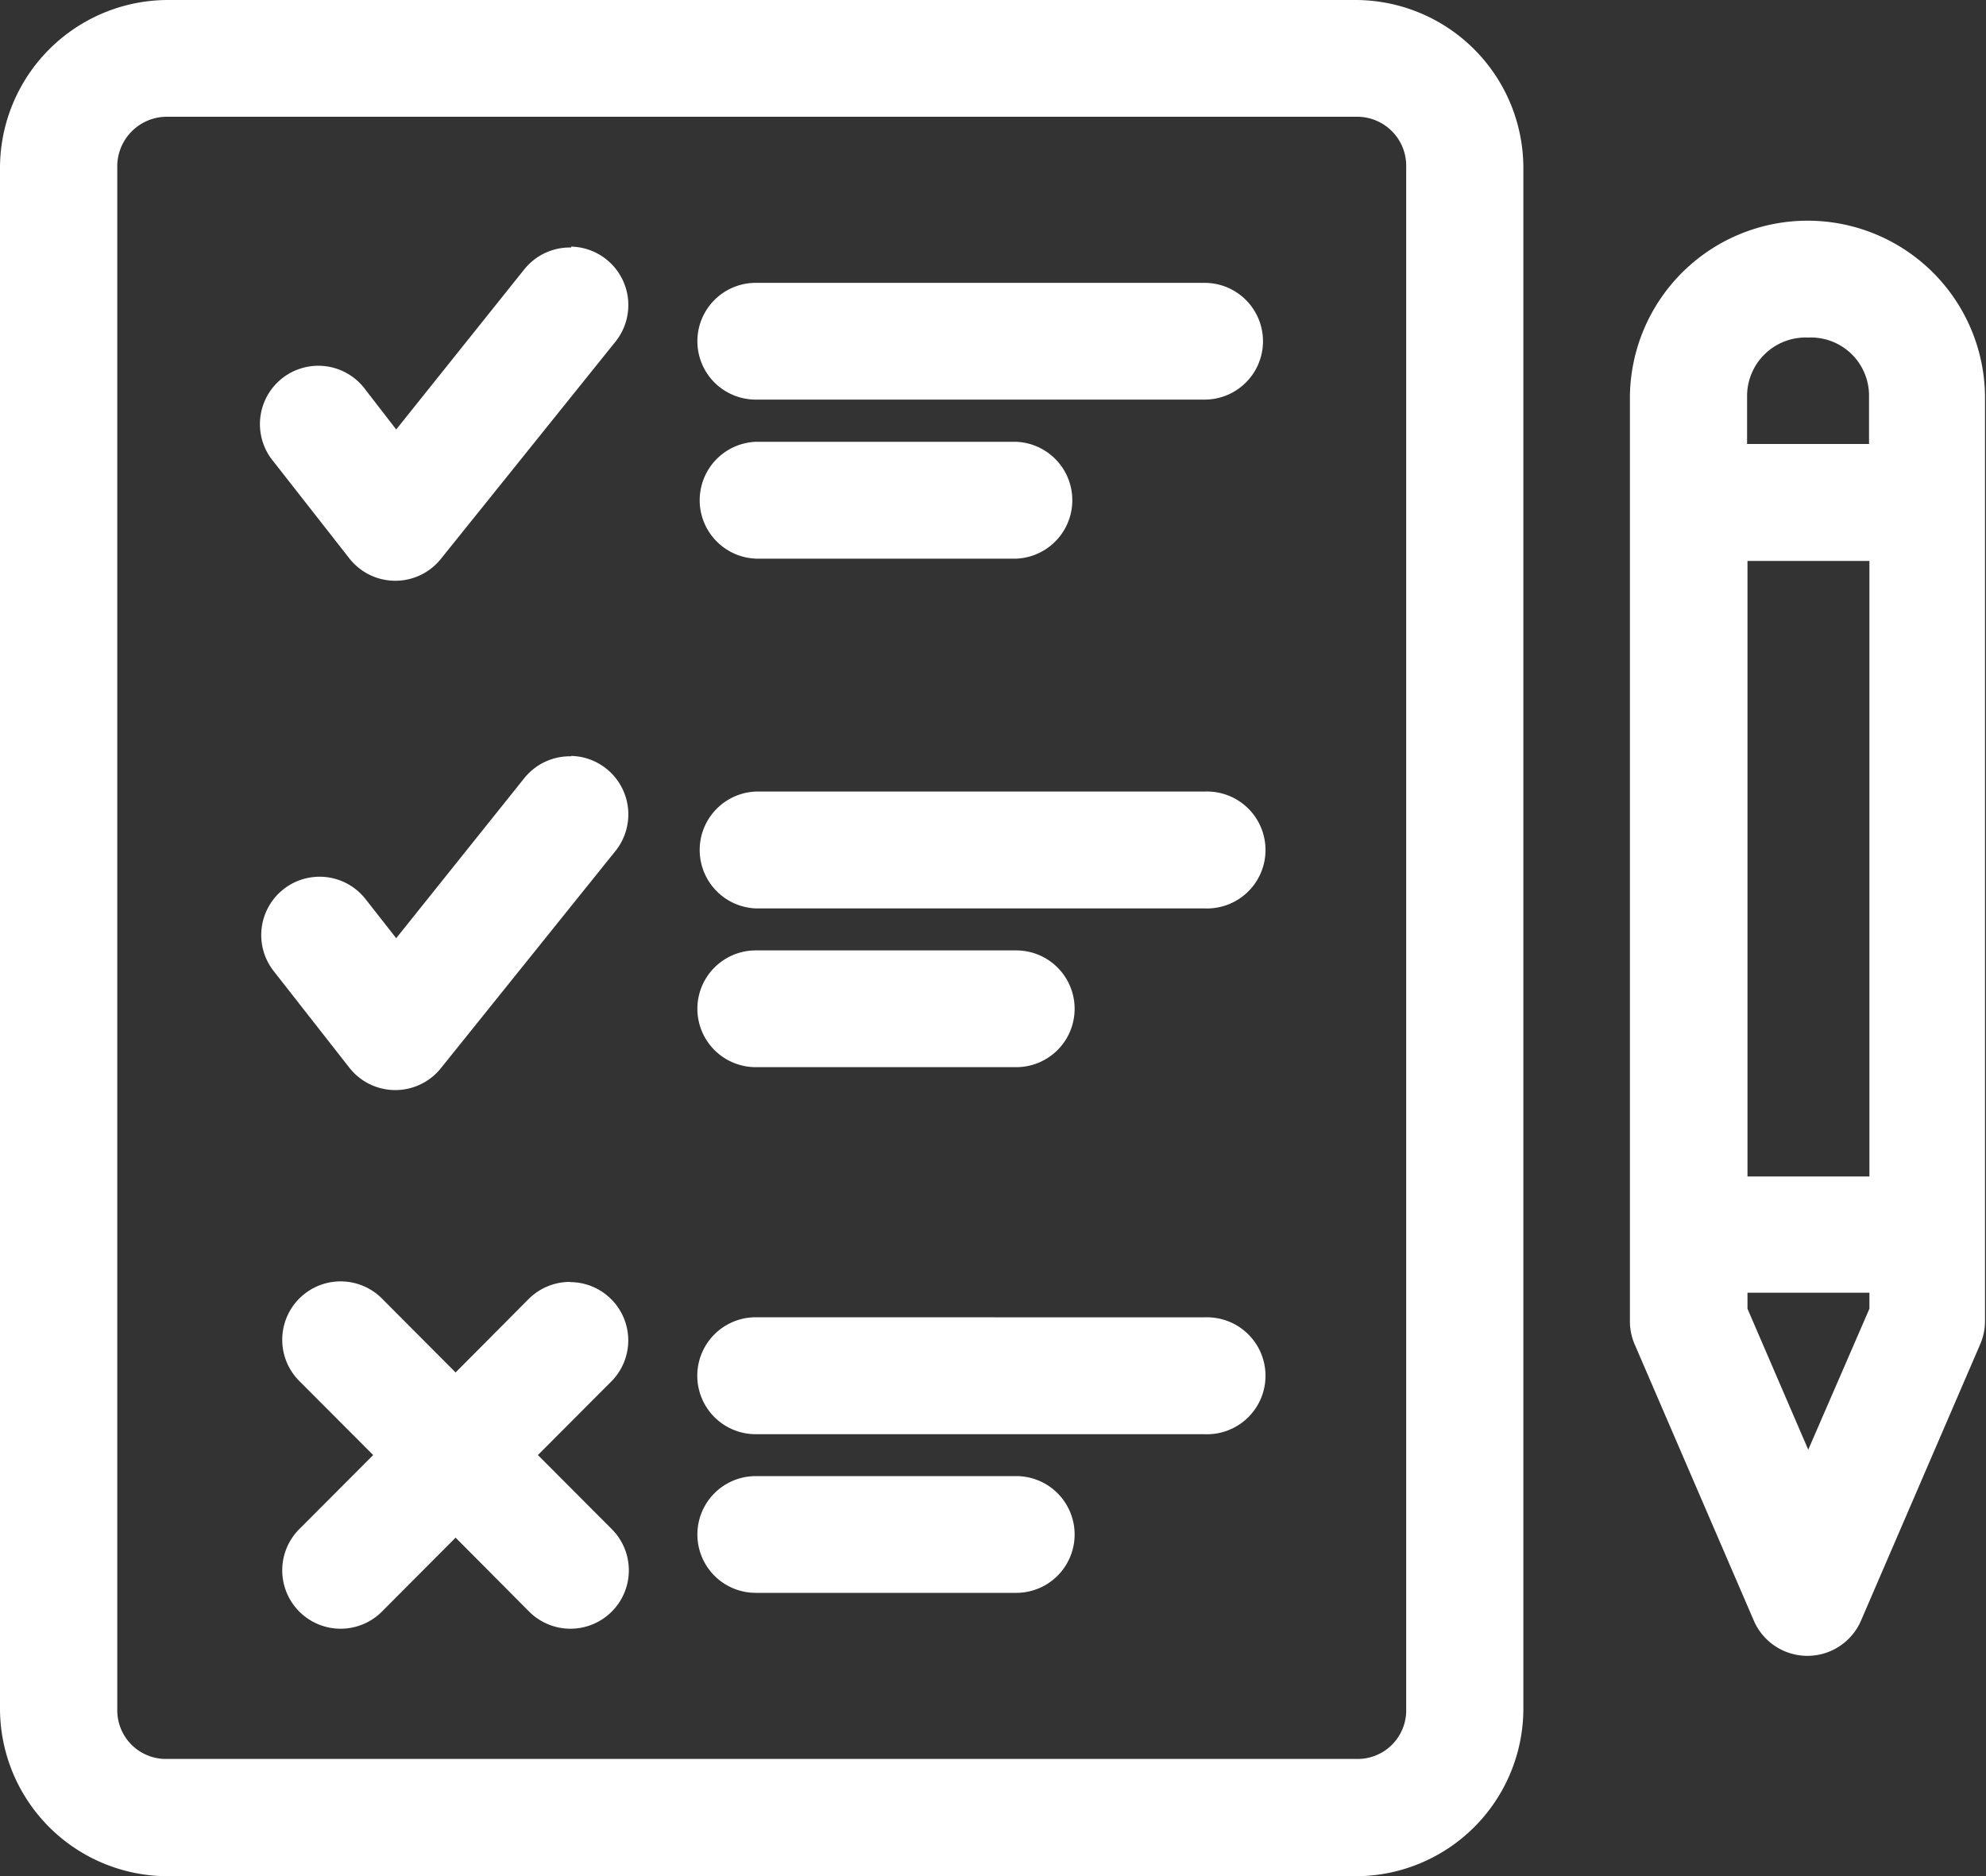 <svg xmlns="http://www.w3.org/2000/svg" width="20" height="18.897" viewBox="0 0 20 18.897">
  <rect x="0" y="0" width="20" height="18.897" fill="#333333" stroke="none"/>
  <path id="noun-survey-5208945" d="M113.667,55.109a1.694,1.694,0,0,0-1.681,1.685V72.326a1.69,1.69,0,0,0,1.681,1.681h11.98a1.689,1.689,0,0,0,1.68-1.681V56.794a1.693,1.693,0,0,0-1.68-1.685Zm0,1.176h11.98a.494.494,0,0,1,.5.509V72.326a.489.489,0,0,1-.5.5h-11.98a.49.49,0,0,1-.5-.5V56.794A.5.5,0,0,1,113.667,56.285ZM130.2,57.332A1.79,1.79,0,0,0,128.4,59.1v9.314h0a.587.587,0,0,0,.047.234l1.2,2.783a.588.588,0,0,0,1.081,0l1.2-2.783a.589.589,0,0,0,.048-.234V59.1a1.786,1.786,0,0,0-1.789-1.768Zm-12.462.27h0a.588.588,0,0,0-.473.221l-1.289,1.612-.309-.4a.588.588,0,1,0-.925.725l.765.977a.588.588,0,0,0,.92,0l1.759-2.189a.589.589,0,0,0-.448-.955Zm1.859.356a.588.588,0,0,0,0,1.176h4.52a.588.588,0,1,0,0-1.176Zm10.6.551a.585.585,0,0,1,.611.591v.481h-1.228V59.1a.59.59,0,0,1,.617-.591Zm-10.6,1.05h0a.589.589,0,0,0,0,1.177h2.623a.589.589,0,0,0,0-1.177Zm9.987,1.2h1.228v6.2h-1.228Zm-11.846,1.968a.588.588,0,0,0-.473.221l-1.289,1.611-.309-.394a.587.587,0,1,0-.925.725l.765.977a.588.588,0,0,0,.92,0l1.759-2.189a.589.589,0,0,0-.448-.955Zm1.859.355h0a.589.589,0,0,0,0,1.177h4.52a.589.589,0,1,0,0-1.177Zm0,1.6h0a.588.588,0,0,0,0,1.176h2.623a.588.588,0,0,0,0-1.176Zm-1.871,3.339h0a.588.588,0,0,0-.417.173l-.735.739-.736-.739a.588.588,0,1,0-.834.829l.74.742-.74.742a.588.588,0,1,0,.834.829l.736-.739.735.739a.588.588,0,1,0,.834-.829l-.74-.742.74-.742a.587.587,0,0,0-.417-1Zm11.858.109h1.228v.161l-.616,1.42-.612-1.42Zm-9.987.247a.589.589,0,0,0,0,1.178h4.52a.589.589,0,1,0,0-1.177Zm0,1.6a.588.588,0,0,0,0,1.176h2.623a.588.588,0,0,0,0-1.176Z" transform="translate(-111.986 -55.109)" fill="#fff" fill-rule="evenodd"/>
</svg>
